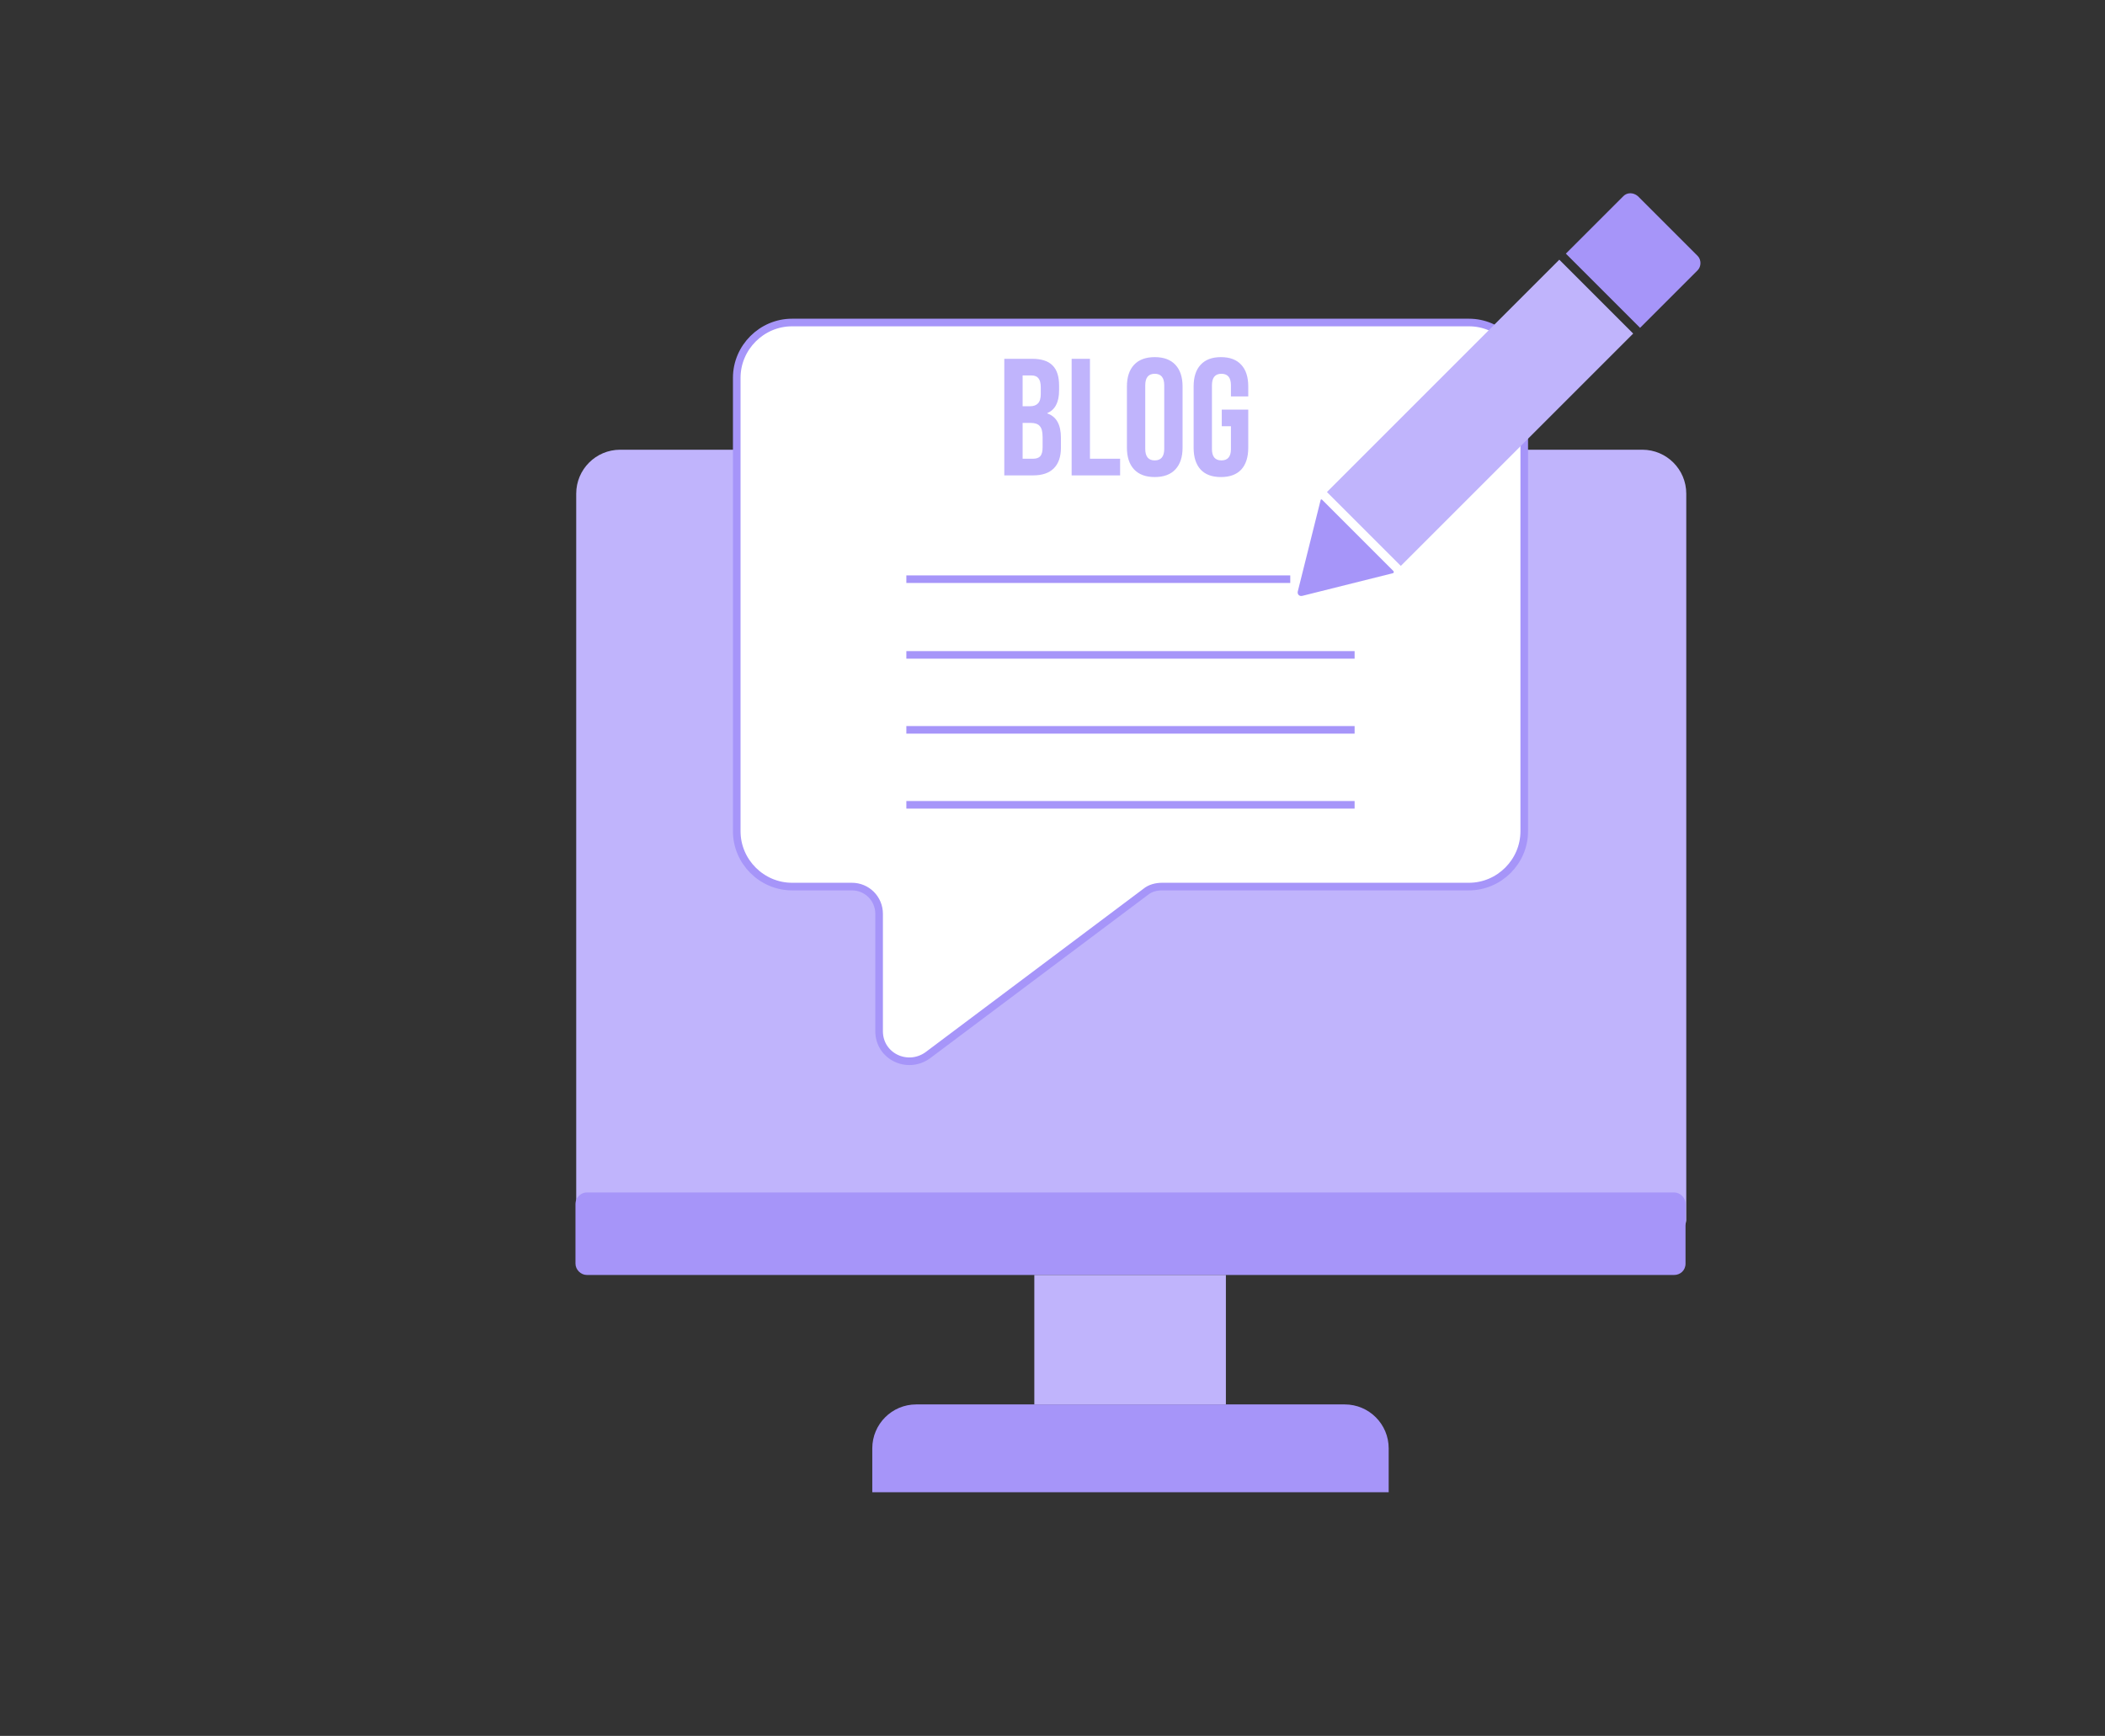 <svg width="194" height="160" viewBox="0 0 194 160" fill="none" xmlns="http://www.w3.org/2000/svg">
<rect x="0" y="0" width="194" height="160" fill="#333333" stroke="none"/>
<path d="M154.013 113.749H54.362C53.664 113.749 53.105 113.19 53.105 112.492V45.5C53.105 43.267 54.92 41.452 57.153 41.452H151.362C153.595 41.452 155.409 43.267 155.409 45.5V112.492C155.339 113.19 154.711 113.749 154.013 113.749Z" fill="#C0B4FC"/>
<path d="M127.983 137.544H80.391V133.497C80.391 131.264 82.205 129.449 84.438 129.449H123.936C126.169 129.449 127.983 131.264 127.983 133.497V137.544Z" fill="#A695F9"/>
<path d="M154.294 117.517H54.084C53.526 117.517 53.037 117.028 53.037 116.47V110.957C53.037 110.399 53.526 109.91 54.084 109.91H154.294C154.852 109.91 155.341 110.399 155.341 110.957V116.47C155.341 117.098 154.852 117.517 154.294 117.517Z" fill="#A695F9"/>
<path d="M112.98 117.517H95.324V129.45H112.98V117.517Z" fill="#C0B4FC"/>
<path d="M135.382 29.727H72.995C70.203 29.727 67.9 32.03 67.9 34.822V76.623C67.9 79.414 70.203 81.717 72.995 81.717H78.508C79.903 81.717 81.02 82.833 81.02 84.229V95.046C81.02 97.348 83.602 98.605 85.486 97.279L105.584 82.205C106.003 81.856 106.561 81.717 107.119 81.717H135.382C138.173 81.717 140.476 79.414 140.476 76.623V34.822C140.476 32.03 138.173 29.727 135.382 29.727Z" fill="white" stroke="#A695F9" stroke-width="0.701" stroke-miterlimit="10"/>
<path d="M83.531 53.385H118.912" stroke="#A695F9" stroke-width="0.698" stroke-miterlimit="10"/>
<path d="M83.531 60.363H124.843" stroke="#A695F9" stroke-width="0.698" stroke-miterlimit="10"/>
<path d="M83.531 67.272H124.843" stroke="#A695F9" stroke-width="0.698" stroke-miterlimit="10"/>
<path d="M83.531 74.181H124.843" stroke="#A695F9" stroke-width="0.698" stroke-miterlimit="10"/>
<path d="M122.292 45.352L129.102 52.161L150.517 30.746L143.708 23.936L122.292 45.352Z" fill="#C0B4FC"/>
<path d="M128.402 52.617L121.842 46.057C121.773 45.987 121.703 46.057 121.703 46.127L119.609 54.501C119.539 54.78 119.749 54.99 120.028 54.92L128.402 52.826C128.472 52.757 128.472 52.687 128.402 52.617Z" fill="#A695F9"/>
<path d="M150.942 18.074L156.455 23.587C156.804 23.936 156.804 24.564 156.455 24.913L151.151 30.217L144.312 23.378L149.616 18.074C149.965 17.725 150.523 17.725 150.942 18.074Z" fill="#A695F9"/>
<path d="M92.557 33.071H95.106C95.976 33.071 96.61 33.275 97.009 33.685C97.409 34.084 97.608 34.703 97.608 35.542V35.972C97.608 36.525 97.516 36.975 97.332 37.323C97.158 37.671 96.887 37.922 96.518 38.075V38.106C97.357 38.393 97.777 39.14 97.777 40.348V41.269C97.777 42.098 97.557 42.733 97.117 43.173C96.687 43.602 96.052 43.817 95.213 43.817H92.557V33.071ZM94.906 37.446C95.244 37.446 95.495 37.359 95.658 37.185C95.832 37.011 95.919 36.719 95.919 36.31V35.711C95.919 35.322 95.848 35.041 95.704 34.867C95.571 34.693 95.356 34.606 95.06 34.606H94.246V37.446H94.906ZM95.213 42.282C95.51 42.282 95.73 42.205 95.873 42.052C96.017 41.888 96.088 41.612 96.088 41.223V40.286C96.088 39.795 96.001 39.457 95.827 39.273C95.663 39.079 95.387 38.981 94.998 38.981H94.246V42.282H95.213ZM98.764 33.071H100.453V42.282H103.232V43.817H98.764V33.071ZM106.423 43.971C105.594 43.971 104.959 43.736 104.519 43.265C104.079 42.794 103.859 42.129 103.859 41.269V35.619C103.859 34.759 104.079 34.094 104.519 33.623C104.959 33.153 105.594 32.917 106.423 32.917C107.252 32.917 107.886 33.153 108.326 33.623C108.766 34.094 108.987 34.759 108.987 35.619V41.269C108.987 42.129 108.766 42.794 108.326 43.265C107.886 43.736 107.252 43.971 106.423 43.971ZM106.423 42.436C107.006 42.436 107.298 42.083 107.298 41.376V35.512C107.298 34.806 107.006 34.452 106.423 34.452C105.839 34.452 105.548 34.806 105.548 35.512V41.376C105.548 42.083 105.839 42.436 106.423 42.436ZM112.524 43.971C111.705 43.971 111.08 43.741 110.651 43.28C110.221 42.809 110.006 42.139 110.006 41.269V35.619C110.006 34.749 110.221 34.084 110.651 33.623C111.08 33.153 111.705 32.917 112.524 32.917C113.342 32.917 113.967 33.153 114.397 33.623C114.826 34.084 115.041 34.749 115.041 35.619V36.54H113.445V35.512C113.445 34.806 113.153 34.452 112.57 34.452C111.986 34.452 111.695 34.806 111.695 35.512V41.392C111.695 42.088 111.986 42.436 112.57 42.436C113.153 42.436 113.445 42.088 113.445 41.392V39.288H112.6V37.753H115.041V41.269C115.041 42.139 114.826 42.809 114.397 43.28C113.967 43.741 113.342 43.971 112.524 43.971Z" fill="#C0B4FC"/>
</svg>
